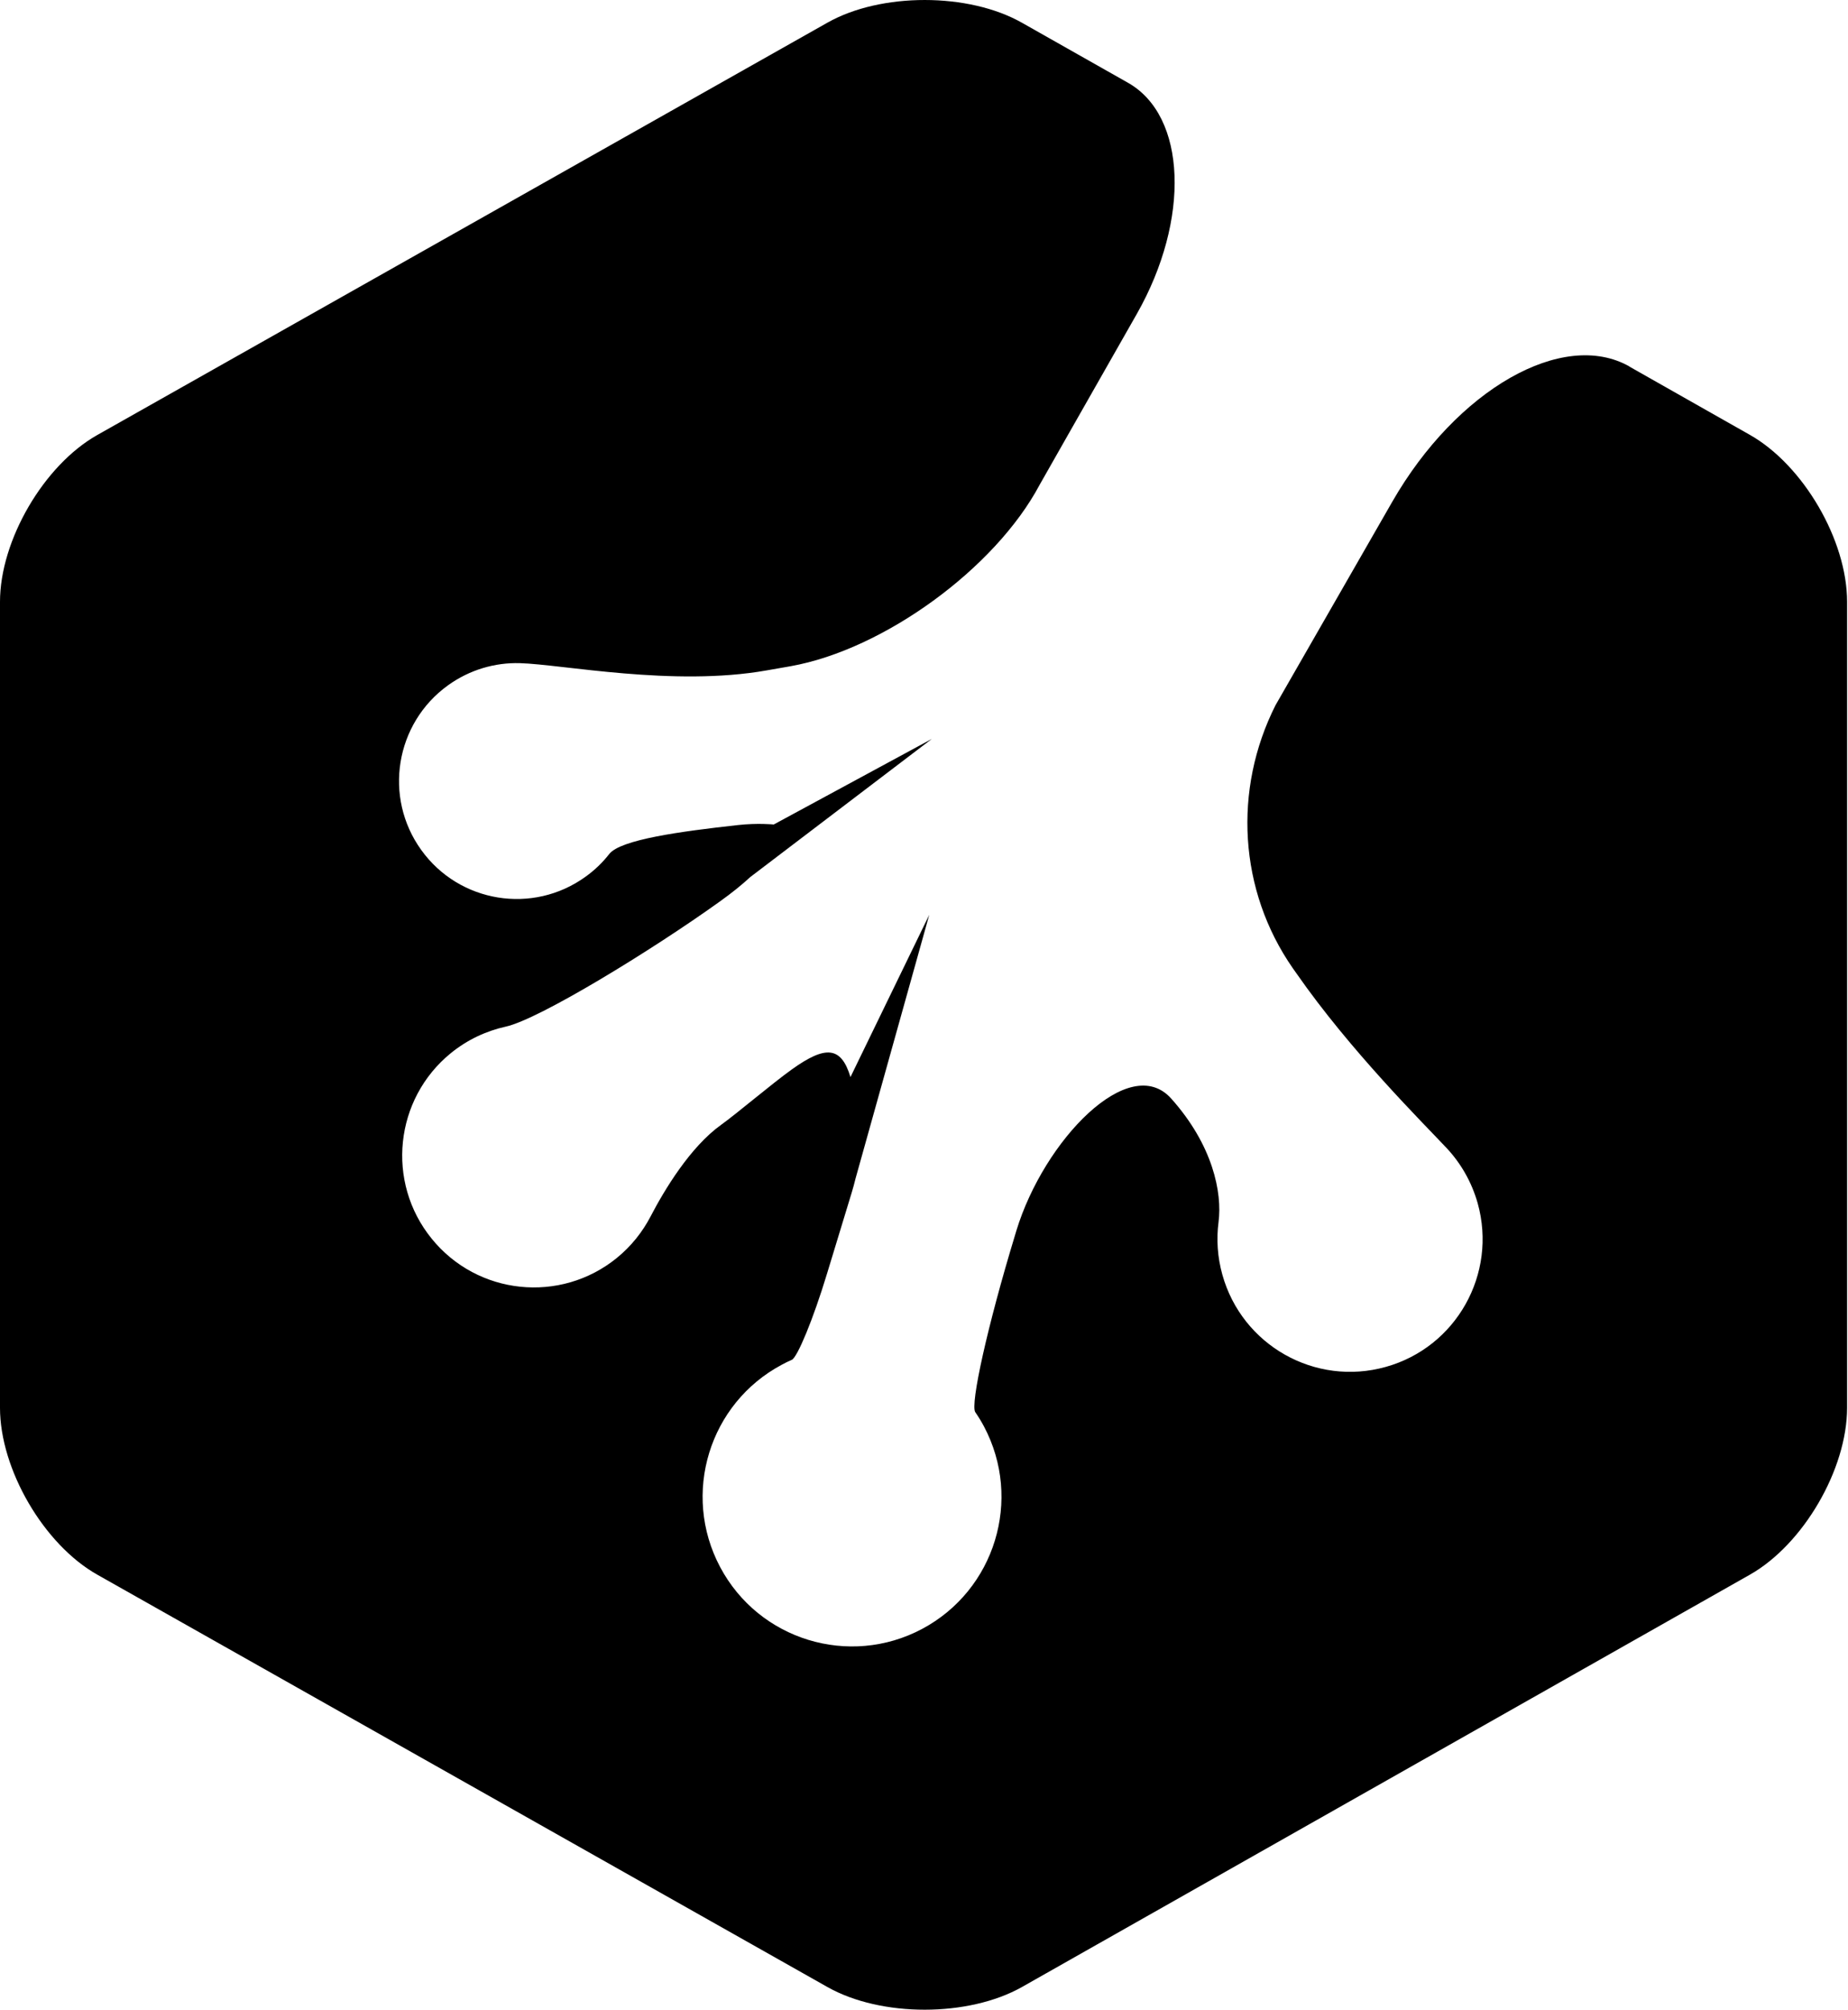 <?xml version="1.0" encoding="utf-8"?>
<!-- Generated by IcoMoon.io -->
<!DOCTYPE svg PUBLIC "-//W3C//DTD SVG 1.1//EN" "http://www.w3.org/Graphics/SVG/1.1/DTD/svg11.dtd">
<svg version="1.1" xmlns="http://www.w3.org/2000/svg" xmlns:xlink="http://www.w3.org/1999/xlink" width="942" height="1024" viewBox="0 0 942 1024"><g id="icomoon-ignore">
</g>
<path d="M830.605 186.732c-33.885-19.19-88.011 11.667-120.907 68.917l-59.513 103.662c-21.74 43.097-18.743 94.386 8.798 134.009l1.785 2.518c27.541 39.591 64.518 76.217 76.759 89.254 7.172 7.714 12.655 17.181 15.715 28.019 10.041 35.989-10.934 73.348-46.858 83.357-35.957 10.073-73.22-10.934-83.293-46.954-2.518-9.021-3.092-18.106-1.944-26.904 1.913-14.886-2.869-39.112-24.162-62.892s-64.805 21.166-78.894 67.323l-0.638 2.136c-14.058 46.189-22.983 86.481-20.305 90.37 1.562 2.263 3.060 4.686 4.431 7.268 19.732 37.232 5.61 83.357-31.526 103.152-37.136 19.763-83.261 5.642-102.993-31.558s-5.61-83.357 31.526-103.089c1.658-0.893 3.347-1.753 5.036-2.454 2.837-1.275 10.902-20.688 17.851-43.607 6.981-22.919 12.655-41.535 12.655-41.535 0.733-2.423 1.403-4.845 1.976-7.236l37.582-134.391-40.164 82.688c-4.75-15.651-12.623-16.257-29.9-3.889-10.392 7.459-27.605 22.154-36.020 28.211-15.779 11.284-28.976 33.247-35.989 46.731-4.112 7.873-9.85 15.141-17.213 21.134-28.784 23.365-71.053 18.967-94.386-9.882-23.365-28.784-18.935-71.116 9.818-94.514 8.447-6.853 18.042-11.284 27.956-13.484 16.895-3.666 74.432-38.857 109.049-63.689 6.216-4.431 11.412-8.639 15.651-12.559l92.506-70.351-80.584 43.607c0 0-8.192-0.829-18.233 0.287-29.486 3.251-59.864 7.427-65.602 14.727-3.379 4.335-7.427 8.256-12.113 11.603-26.872 19.413-64.39 13.292-83.74-13.643-19.381-26.904-13.261-64.486 13.611-83.867 11.093-8.001 24.003-11.667 36.658-11.316 21.58 0.606 78.321 12.113 125.785 3.698l12.209-2.136c47.464-8.447 104.3-49.823 126.964-92.442 0 0 22.154-39.017 49.568-87.118 27.318-48.102 25.342-100.825-4.526-117.72l-54.031-30.57c-27.223-15.46-71.913-15.46-99.168-0.064l-372.19 210.098c-27.286 15.396-49.6 53.68-49.6 85.015v410.633c0 31.366 22.314 69.682 49.6 85.046l372.222 210.13c27.286 15.396 71.881 15.364 99.168-0.064l370.947-210.034c27.254-15.396 49.6-53.712 49.6-85.11v-410.633c0-31.366-22.314-69.65-49.6-85.078 0 0-27.446-15.556-61.33-34.745v-0.064z"></path>
</svg>
